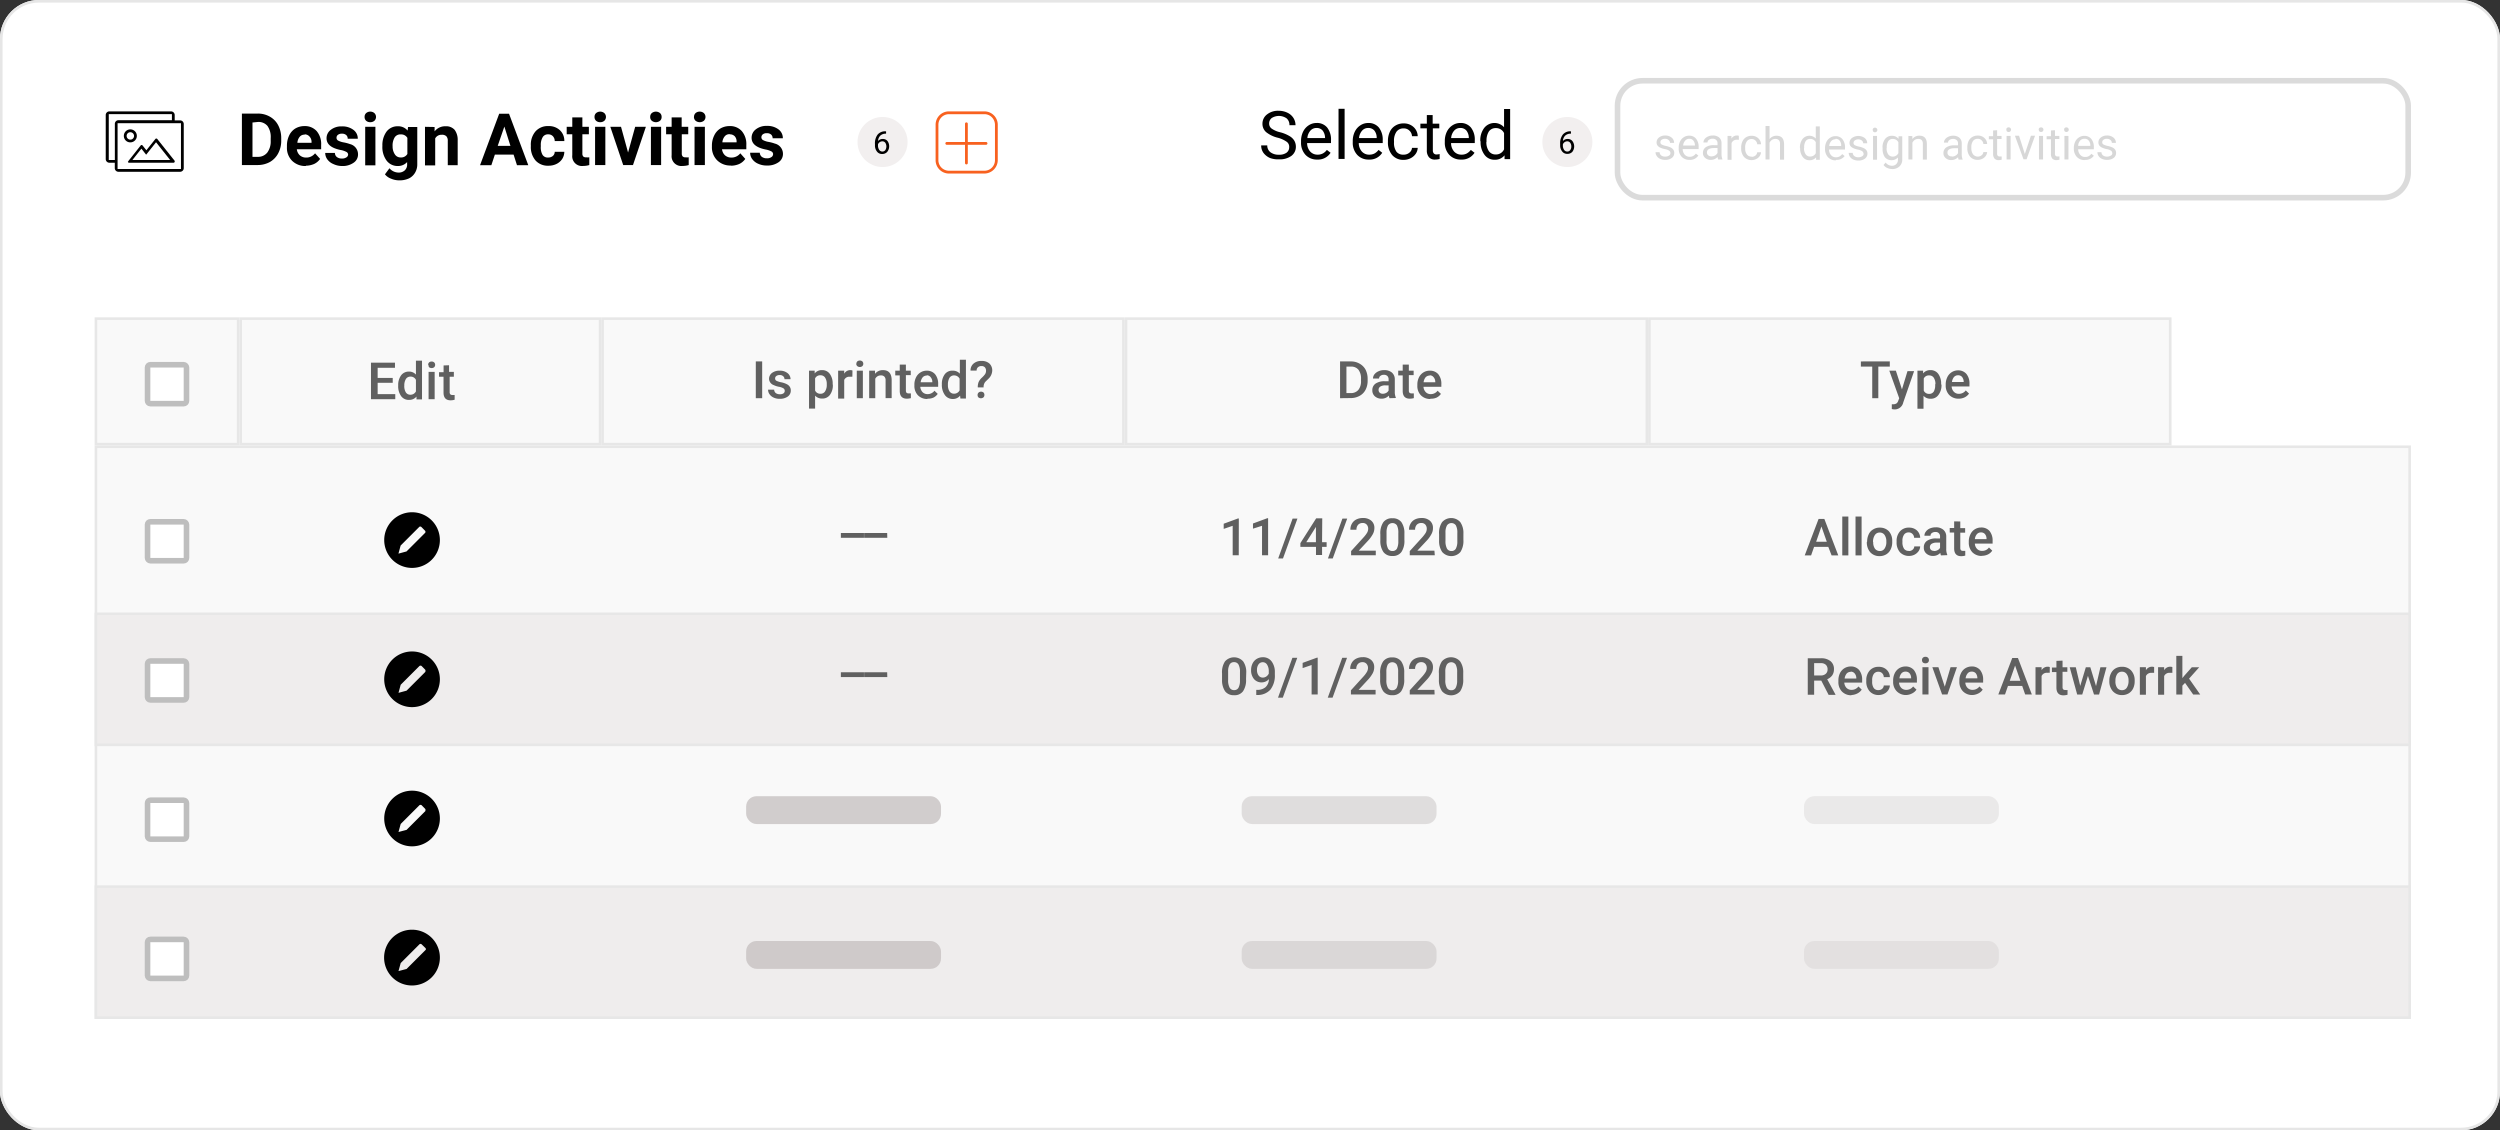 <svg xmlns="http://www.w3.org/2000/svg" viewBox="0 0 411.42 186.01"><rect x="0" y="0" width="411.42" height="186.01" fill="#333333" stroke="none"/><defs><style>.cls-1,.cls-13{fill:#fff;}.cls-12,.cls-2{fill:none;}.cls-2{stroke:#e6e6e6;}.cls-2,.cls-3,.cls-4{stroke-width:0.43px;}.cls-3{fill:#f9f9f9;}.cls-3,.cls-4{stroke:#e7e7e7;}.cls-4{fill:#efeded;}.cls-5,.cls-6,.cls-7{fill:#c6c2c2;}.cls-5{fill-opacity:0.8;}.cls-6{fill-opacity:0.5;}.cls-7{fill-opacity:0.3;}.cls-8{fill:#606060;}.cls-9{fill:#d7d7d7;}.cls-10{fill:#f2efef;}.cls-11{fill:#f8611f;}.cls-12{stroke:#dbdbdb;}.cls-12,.cls-13{stroke-width:0.92px;}.cls-13{stroke:#bebebe;}</style></defs><g id="Layer_2" data-name="Layer 2"><g id="Layer_1-2" data-name="Layer 1"><rect class="cls-1" width="411.42" height="186.01" rx="6.41"/><rect class="cls-2" x="0.21" y="0.21" width="411" height="185.59" rx="6.2"/><rect class="cls-3" x="39.61" y="52.44" width="59.14" height="20.65"/><rect class="cls-3" x="15.79" y="52.44" width="23.4" height="20.65"/><rect class="cls-3" x="15.79" y="73.52" width="380.76" height="93.95"/><rect class="cls-4" x="15.79" y="101.01" width="380.76" height="21.57"/><rect class="cls-4" x="15.79" y="145.91" width="380.76" height="21.57"/><rect class="cls-5" x="122.79" y="131.03" width="32.07" height="4.58" rx="1.7"/><rect class="cls-6" x="204.34" y="131.03" width="32.07" height="4.58" rx="1.7"/><rect class="cls-7" x="296.88" y="131.03" width="32.07" height="4.58" rx="1.7"/><rect class="cls-5" x="122.79" y="154.86" width="32.07" height="4.58" rx="1.7"/><rect class="cls-6" x="204.34" y="154.86" width="32.07" height="4.58" rx="1.7"/><rect class="cls-7" x="296.88" y="154.86" width="32.07" height="4.58" rx="1.7"/><rect class="cls-3" x="185.31" y="52.44" width="85.71" height="20.65"/><rect class="cls-3" x="99.17" y="52.44" width="85.71" height="20.65"/><rect class="cls-3" x="271.44" y="52.44" width="85.71" height="20.65"/><path class="cls-8" d="M125.43,65.53h-1.05V59.48h1.05Zm3.71-1.22a.45.45,0,0,0-.23-.41,2.08,2.08,0,0,0-.73-.25,3.34,3.34,0,0,1-.86-.28,1.14,1.14,0,0,1-.76-1,1.23,1.23,0,0,1,.49-1A2,2,0,0,1,128.3,61a2,2,0,0,1,1.3.4,1.28,1.28,0,0,1,.5,1h-1a.61.61,0,0,0-.22-.49.8.8,0,0,0-.57-.19.91.91,0,0,0-.54.15.49.49,0,0,0-.21.41.42.42,0,0,0,.19.37,3.06,3.06,0,0,0,.79.26,3.35,3.35,0,0,1,.93.31,1.2,1.2,0,0,1,.5.43,1.09,1.09,0,0,1,.17.61,1.19,1.19,0,0,1-.5,1,2.17,2.17,0,0,1-1.32.37,2.2,2.2,0,0,1-1-.2,1.58,1.58,0,0,1-.67-.54,1.28,1.28,0,0,1-.25-.76h1a.77.77,0,0,0,.27.56,1.12,1.12,0,0,0,.66.19,1,1,0,0,0,.61-.15A.49.49,0,0,0,129.14,64.31Zm7.92-1a2.64,2.64,0,0,1-.47,1.66,1.51,1.51,0,0,1-1.27.62,1.52,1.52,0,0,1-1.18-.48v2.13h-1V61h.93l0,.45a1.49,1.49,0,0,1,1.21-.54,1.51,1.51,0,0,1,1.28.62,2.69,2.69,0,0,1,.47,1.7Zm-1-.09a1.88,1.88,0,0,0-.27-1.07.87.87,0,0,0-.76-.39.92.92,0,0,0-.89.51v2a.93.93,0,0,0,.89.53.86.86,0,0,0,.75-.39A2,2,0,0,0,136.06,63.24ZM140.27,62a2.73,2.73,0,0,0-.41,0,.91.91,0,0,0-.93.53v3.07h-1V61h1l0,.5a1.13,1.13,0,0,1,1-.59,1,1,0,0,1,.36.06ZM142,65.53h-1V61h1Zm-1.07-5.66a.56.56,0,0,1,.15-.39.66.66,0,0,1,.84,0,.56.56,0,0,1,.15.39.52.52,0,0,1-.15.38.66.66,0,0,1-.84,0A.52.52,0,0,1,140.91,59.87ZM144,61l0,.52a1.6,1.6,0,0,1,1.31-.61c.93,0,1.41.54,1.43,1.61v3h-1V62.62a.86.86,0,0,0-.19-.63.75.75,0,0,0-.6-.21,1,1,0,0,0-.91.55v3.2h-1V61ZM149.08,60V61h.8v.74h-.8v2.51a.64.64,0,0,0,.1.38.51.51,0,0,0,.37.11,2.21,2.21,0,0,0,.35,0v.78a2.61,2.61,0,0,1-.66.09c-.78,0-1.17-.43-1.17-1.28V61.78h-.74V61h.74V60Zm3.55,5.66a2.11,2.11,0,0,1-1.56-.6,2.22,2.22,0,0,1-.59-1.61v-.13a2.57,2.57,0,0,1,.26-1.19,1.91,1.91,0,0,1,.73-.83,1.89,1.89,0,0,1,1-.3,1.77,1.77,0,0,1,1.42.59,2.49,2.49,0,0,1,.5,1.66v.4h-2.94a1.42,1.42,0,0,0,.37.88,1.13,1.13,0,0,0,.83.33,1.38,1.38,0,0,0,1.13-.56l.54.52a1.89,1.89,0,0,1-.72.62A2.23,2.23,0,0,1,152.63,65.61Zm-.12-3.85a.86.86,0,0,0-.67.29,1.58,1.58,0,0,0-.33.81h1.92v-.07a1.17,1.17,0,0,0-.27-.76A.8.8,0,0,0,152.51,61.76ZM155,63.25a2.64,2.64,0,0,1,.48-1.66A1.52,1.52,0,0,1,156.8,61a1.49,1.49,0,0,1,1.16.5v-2.3h1v6.38h-.91l-.05-.47a1.47,1.47,0,0,1-1.21.55,1.56,1.56,0,0,1-1.28-.63A2.82,2.82,0,0,1,155,63.25Zm1,.09a1.86,1.86,0,0,0,.26,1.07.88.88,0,0,0,.75.38,1,1,0,0,0,.91-.55V62.32a1,1,0,0,0-.9-.54.87.87,0,0,0-.76.39A2.16,2.16,0,0,0,156,63.34Zm4.91.41a2.35,2.35,0,0,1,.14-.88,2.24,2.24,0,0,1,.54-.72,3.85,3.85,0,0,0,.51-.56,1,1,0,0,0,.17-.54.85.85,0,0,0-.19-.6.74.74,0,0,0-.57-.21.81.81,0,0,0-.58.21.7.7,0,0,0-.21.54h-1a1.45,1.45,0,0,1,.5-1.16,1.89,1.89,0,0,1,1.3-.43,1.86,1.86,0,0,1,1.3.42,1.54,1.54,0,0,1,.47,1.19,1.94,1.94,0,0,1-.63,1.33l-.51.5a1.31,1.31,0,0,0-.28.91ZM160.88,65a.5.5,0,0,1,.16-.39.56.56,0,0,1,.41-.15.57.57,0,0,1,.42.15A.56.56,0,0,1,162,65a.54.54,0,0,1-.15.39.66.66,0,0,1-.84,0A.54.54,0,0,1,160.88,65Z"/><path class="cls-8" d="M220.53,65.53V59.48h1.78a2.75,2.75,0,0,1,1.42.36,2.48,2.48,0,0,1,1,1,3.32,3.32,0,0,1,.34,1.51v.3a3.18,3.18,0,0,1-.35,1.51,2.36,2.36,0,0,1-1,1,3,3,0,0,1-1.45.35Zm1.05-5.2v4.36h.68a1.59,1.59,0,0,0,1.27-.51,2.23,2.23,0,0,0,.45-1.49v-.34a2.35,2.35,0,0,0-.42-1.5,1.52,1.52,0,0,0-1.25-.52Zm7.09,5.2a2.26,2.26,0,0,1-.12-.42,1.58,1.58,0,0,1-1.18.5,1.62,1.62,0,0,1-1.1-.38,1.27,1.27,0,0,1-.43-1,1.29,1.29,0,0,1,.53-1.1,2.58,2.58,0,0,1,1.53-.39h.62v-.29a.79.79,0,0,0-.19-.56.78.78,0,0,0-.6-.21.84.84,0,0,0-.56.18.51.51,0,0,0-.22.43h-1a1.16,1.16,0,0,1,.24-.69,1.71,1.71,0,0,1,.67-.5,2.19,2.19,0,0,1,.94-.19,1.9,1.9,0,0,1,1.26.4,1.45,1.45,0,0,1,.48,1.12v2a2.34,2.34,0,0,0,.17,1v.07Zm-1.11-.73a1.19,1.19,0,0,0,.56-.14,1,1,0,0,0,.4-.39v-.85H228a1.5,1.5,0,0,0-.85.2.64.64,0,0,0-.28.55.61.61,0,0,0,.19.46A.74.74,0,0,0,227.56,64.8ZM231.85,60V61h.79v.74h-.79v2.51a.58.58,0,0,0,.1.38.51.51,0,0,0,.37.11,2.21,2.21,0,0,0,.35,0v.78a2.63,2.63,0,0,1-.67.09c-.77,0-1.16-.43-1.16-1.28V61.78h-.74V61h.74V60Zm3.55,5.66a2.11,2.11,0,0,1-1.56-.6,2.17,2.17,0,0,1-.59-1.61v-.13a2.7,2.7,0,0,1,.25-1.19,2,2,0,0,1,.73-.83,1.94,1.94,0,0,1,1.05-.3,1.78,1.78,0,0,1,1.42.59,2.49,2.49,0,0,1,.5,1.66v.4h-2.94a1.37,1.37,0,0,0,.37.88,1.11,1.11,0,0,0,.82.33,1.37,1.37,0,0,0,1.13-.56l.55.52a1.85,1.85,0,0,1-.73.62A2.16,2.16,0,0,1,235.4,65.61Zm-.12-3.85a.88.88,0,0,0-.68.29,1.57,1.57,0,0,0-.32.81h1.92v-.07a1.17,1.17,0,0,0-.27-.76A.82.82,0,0,0,235.28,61.76Z"/><path class="cls-8" d="M311,60.33h-1.89v5.2h-1v-5.2h-1.87v-.85H311ZM313,64.08l.91-3H315l-1.79,5.17a1.44,1.44,0,0,1-1.39,1.13,1.81,1.81,0,0,1-.49-.07v-.78h.19a1,1,0,0,0,.58-.14.87.87,0,0,0,.3-.47l.15-.38L310.92,61H312Zm6.51-.75A2.64,2.64,0,0,1,319,65a1.49,1.49,0,0,1-1.27.62,1.52,1.52,0,0,1-1.18-.48v2.13h-1V61h.93l0,.45a1.49,1.49,0,0,1,1.21-.54,1.53,1.53,0,0,1,1.29.62,2.75,2.75,0,0,1,.47,1.7Zm-1-.09a1.88,1.88,0,0,0-.27-1.07.87.87,0,0,0-.76-.39.92.92,0,0,0-.89.51v2a.94.94,0,0,0,.9.53.86.86,0,0,0,.75-.39A2.08,2.08,0,0,0,318.46,63.24Zm3.84,2.37a2.11,2.11,0,0,1-1.56-.6,2.22,2.22,0,0,1-.59-1.61v-.13a2.7,2.7,0,0,1,.26-1.19,2,2,0,0,1,.73-.83,1.89,1.89,0,0,1,1-.3,1.76,1.76,0,0,1,1.42.59,2.44,2.44,0,0,1,.5,1.66v.4h-2.93a1.32,1.32,0,0,0,.37.88,1.11,1.11,0,0,0,.82.33,1.38,1.38,0,0,0,1.13-.56l.54.52a1.89,1.89,0,0,1-.72.62A2.23,2.23,0,0,1,322.3,65.61Zm-.12-3.85a.86.86,0,0,0-.67.29,1.58,1.58,0,0,0-.33.81h1.93v-.07a1.29,1.29,0,0,0-.27-.76A.84.84,0,0,0,322.18,61.76Z"/><path class="cls-8" d="M64.63,63H62.15v1.86h2.9v.84h-4V59.68H65v.85H62.15V62.2h2.48Zm.9.42A2.69,2.69,0,0,1,66,61.78a1.57,1.57,0,0,1,1.3-.63,1.47,1.47,0,0,1,1.15.5v-2.3h1v6.38h-.91l0-.47a1.5,1.5,0,0,1-1.21.55A1.53,1.53,0,0,1,66,65.17,2.77,2.77,0,0,1,65.53,63.45Zm1,.08a2,2,0,0,0,.26,1.08.88.88,0,0,0,.76.38,1,1,0,0,0,.9-.55V62.52a.94.94,0,0,0-.9-.54.85.85,0,0,0-.75.39A2,2,0,0,0,66.54,63.53Zm5,2.2h-1v-4.5h1Zm-1.07-5.66a.53.53,0,0,1,.15-.39.57.57,0,0,1,.42-.15.58.58,0,0,1,.43.15.53.53,0,0,1,.15.39.52.52,0,0,1-.15.38.58.58,0,0,1-.43.15.57.57,0,0,1-.42-.15A.52.52,0,0,1,70.52,60.07Zm3.44.07v1.09h.79V62H74v2.51a.53.53,0,0,0,.1.37.47.47,0,0,0,.37.12,1.48,1.48,0,0,0,.35,0v.78a2.27,2.27,0,0,1-.67.1c-.77,0-1.16-.43-1.16-1.28V62h-.74v-.75H73V60.14Z"/><path d="M39.81,27.16V18.69h2.6a3.92,3.92,0,0,1,2,.51,3.46,3.46,0,0,1,1.38,1.43,4.52,4.52,0,0,1,.49,2.1v.39a4.34,4.34,0,0,1-.49,2.1,3.54,3.54,0,0,1-1.36,1.43,4.15,4.15,0,0,1-2,.51Zm1.74-7v5.65h.85A1.91,1.91,0,0,0,44,25.09a3.06,3.06,0,0,0,.55-1.91v-.45a3.14,3.14,0,0,0-.53-2,1.91,1.91,0,0,0-1.57-.66Zm8.79,7.16a3.08,3.08,0,0,1-2.26-.85,3,3,0,0,1-.86-2.26V24a3.85,3.85,0,0,1,.36-1.69,2.7,2.7,0,0,1,1-1.15,2.92,2.92,0,0,1,1.53-.41,2.58,2.58,0,0,1,2,.82,3.26,3.26,0,0,1,.74,2.3v.69h-4a1.57,1.57,0,0,0,.49,1,1.52,1.52,0,0,0,1,.37,1.82,1.82,0,0,0,1.51-.7l.83.92a2.49,2.49,0,0,1-1,.84A3.51,3.51,0,0,1,50.34,27.27Zm-.2-5.16a1,1,0,0,0-.81.34,1.73,1.73,0,0,0-.39,1h2.33v-.13a1.26,1.26,0,0,0-.3-.86A1.06,1.06,0,0,0,50.14,22.11Zm7.15,3.31a.51.51,0,0,0-.31-.48,3.27,3.27,0,0,0-1-.32c-1.49-.32-2.24-.95-2.24-1.91a1.71,1.71,0,0,1,.69-1.39,2.79,2.79,0,0,1,1.82-.57,3,3,0,0,1,1.91.57,1.76,1.76,0,0,1,.72,1.46H57.22a.77.77,0,0,0-.23-.59,1,1,0,0,0-.72-.24,1,1,0,0,0-.66.19.59.59,0,0,0-.23.49.51.51,0,0,0,.26.45,3,3,0,0,0,.89.3,6.41,6.41,0,0,1,1.06.28,1.73,1.73,0,0,1,1.33,1.69,1.62,1.62,0,0,1-.74,1.39,3.12,3.12,0,0,1-1.9.53A3.32,3.32,0,0,1,54.87,27a2.32,2.32,0,0,1-1-.77,1.82,1.82,0,0,1-.35-1.06h1.6a.83.83,0,0,0,.33.68,1.29,1.29,0,0,0,.82.24A1.23,1.23,0,0,0,57,25.9.56.56,0,0,0,57.29,25.42Zm4.49,1.74H60.1V20.87h1.68ZM60,19.24a.81.81,0,0,1,.25-.62,1,1,0,0,1,.69-.25,1,1,0,0,1,.68.25.88.88,0,0,1,0,1.25,1,1,0,0,1-.68.24,1,1,0,0,1-.69-.24A.82.82,0,0,1,60,19.24ZM62.93,24a3.76,3.76,0,0,1,.68-2.34,2.26,2.26,0,0,1,1.86-.88,2,2,0,0,1,1.61.71l.07-.59h1.52V27a2.65,2.65,0,0,1-.37,1.43,2.38,2.38,0,0,1-1,.93,3.66,3.66,0,0,1-1.6.32,3.37,3.37,0,0,1-1.35-.28,2.28,2.28,0,0,1-1-.71l.74-1a2,2,0,0,0,1.53.71,1.45,1.45,0,0,0,1-.37A1.31,1.31,0,0,0,67,27v-.33a2,2,0,0,1-1.53.65,2.25,2.25,0,0,1-1.84-.88A3.73,3.73,0,0,1,62.93,24Zm1.68.12A2.29,2.29,0,0,0,65,25.43a1.09,1.09,0,0,0,.94.48,1.17,1.17,0,0,0,1.1-.57V22.69a1.18,1.18,0,0,0-1.09-.57,1.1,1.1,0,0,0-1,.49A2.59,2.59,0,0,0,64.61,24.09Zm6.91-3.22,0,.72a2.2,2.2,0,0,1,1.81-.84,1.85,1.85,0,0,1,1.49.59,2.76,2.76,0,0,1,.5,1.75v4.07H73.69v-4a1.06,1.06,0,0,0-.24-.77,1,1,0,0,0-.77-.24,1.15,1.15,0,0,0-1.06.6v4.44H69.94V20.87Zm13,4.54H81.44l-.58,1.75H79l3.15-8.47h1.62l3.17,8.47H85.08ZM81.91,24H84L83,20.83Zm8.32,1.92a1.11,1.11,0,0,0,.76-.26.9.9,0,0,0,.3-.68h1.58a2.23,2.23,0,0,1-.35,1.18,2.35,2.35,0,0,1-.94.82,2.9,2.9,0,0,1-1.32.29,2.7,2.7,0,0,1-2.12-.85,3.4,3.4,0,0,1-.78-2.37v-.11a3.32,3.32,0,0,1,.77-2.32,2.68,2.68,0,0,1,2.12-.87,2.62,2.62,0,0,1,1.89.68,2.35,2.35,0,0,1,.73,1.78H91.29a1.15,1.15,0,0,0-.3-.79,1,1,0,0,0-.77-.31,1,1,0,0,0-.89.43A2.48,2.48,0,0,0,89,23.93v.17a2.46,2.46,0,0,0,.29,1.39A1,1,0,0,0,90.23,25.92Zm5.61-6.6v1.55h1.07V22.1H95.84v3.14a.75.75,0,0,0,.13.5.67.67,0,0,0,.51.15,2.53,2.53,0,0,0,.5,0v1.27a3.5,3.5,0,0,1-1,.15,1.6,1.6,0,0,1-1.8-1.78V22.1h-.92V20.87h.92V19.32Zm3.78,7.84H97.93V20.87h1.69Zm-1.78-7.92a.81.81,0,0,1,.25-.62,1.06,1.06,0,0,1,1.37,0,.88.88,0,0,1,0,1.25,1,1,0,0,1-.68.24,1,1,0,0,1-.69-.24A.82.82,0,0,1,97.84,19.24Zm5.52,5.86,1.17-4.23h1.76l-2.12,6.29h-1.61l-2.12-6.29h1.76Zm5.44,2.06h-1.68V20.87h1.68ZM107,19.24a.81.81,0,0,1,.25-.62,1.08,1.08,0,0,1,1.38,0,.81.81,0,0,1,.25.62.79.79,0,0,1-.26.63,1.08,1.08,0,0,1-1.36,0A.79.79,0,0,1,107,19.24Zm5.18.08v1.55h1.08V22.1H112.2v3.14a.75.75,0,0,0,.14.5.67.67,0,0,0,.51.15,2.37,2.37,0,0,0,.49,0v1.27a3.43,3.43,0,0,1-1,.15,1.61,1.61,0,0,1-1.81-1.78V22.1h-.91V20.87h.91V19.32ZM116,27.16H114.3V20.87H116Zm-1.79-7.92a.85.85,0,0,1,.25-.62,1,1,0,0,1,.7-.25,1,1,0,0,1,.68.25.88.88,0,0,1,0,1.25,1.1,1.1,0,0,1-1.37,0A.83.83,0,0,1,114.2,19.24Zm6.07,8a3.07,3.07,0,0,1-2.25-.85,3,3,0,0,1-.87-2.26V24a3.72,3.72,0,0,1,.37-1.69,2.68,2.68,0,0,1,1-1.15,2.93,2.93,0,0,1,1.54-.41,2.56,2.56,0,0,1,2,.82,3.27,3.27,0,0,1,.75,2.3v.69h-4a1.62,1.62,0,0,0,.49,1,1.54,1.54,0,0,0,1,.37,1.83,1.83,0,0,0,1.52-.7l.82.92a2.49,2.49,0,0,1-1,.84A3.48,3.48,0,0,1,120.27,27.27Zm-.19-5.16a1,1,0,0,0-.81.34,1.73,1.73,0,0,0-.4,1h2.34v-.13a1.26,1.26,0,0,0-.3-.86A1.08,1.08,0,0,0,120.08,22.11Zm7.14,3.31a.52.52,0,0,0-.3-.48,3.37,3.37,0,0,0-1-.32c-1.5-.32-2.24-.95-2.24-1.91a1.71,1.71,0,0,1,.69-1.39,2.77,2.77,0,0,1,1.82-.57,3,3,0,0,1,1.91.57,1.76,1.76,0,0,1,.72,1.46h-1.68a.81.81,0,0,0-.23-.59,1,1,0,0,0-.73-.24,1,1,0,0,0-.66.19.62.62,0,0,0-.23.49.53.53,0,0,0,.26.45,3.08,3.08,0,0,0,.9.3,6.41,6.41,0,0,1,1.06.28,1.74,1.74,0,0,1,1.33,1.69,1.64,1.64,0,0,1-.74,1.39,3.15,3.15,0,0,1-1.91.53,3.3,3.3,0,0,1-1.4-.28,2.32,2.32,0,0,1-1-.77,1.75,1.75,0,0,1-.35-1.06h1.59a.89.89,0,0,0,.33.68,1.32,1.32,0,0,0,.83.24,1.19,1.19,0,0,0,.72-.18A.56.56,0,0,0,127.22,25.42Z"/><path d="M210.3,22.67a4.86,4.86,0,0,1-1.94-.93,1.8,1.8,0,0,1-.6-1.38,1.89,1.89,0,0,1,.74-1.52,2.89,2.89,0,0,1,1.92-.61,3.27,3.27,0,0,1,1.43.31,2.36,2.36,0,0,1,1,.86,2.24,2.24,0,0,1,.35,1.2h-1a1.42,1.42,0,0,0-.45-1.11,2.21,2.21,0,0,0-2.46-.07,1.12,1.12,0,0,0-.43.93,1,1,0,0,0,.41.81,3.94,3.94,0,0,0,1.38.6,5.74,5.74,0,0,1,1.52.61,2.25,2.25,0,0,1,.82.76,2,2,0,0,1,.27,1,1.85,1.85,0,0,1-.75,1.53,3.21,3.21,0,0,1-2,.56A3.79,3.79,0,0,1,209,26a2.65,2.65,0,0,1-1.08-.85,2.07,2.07,0,0,1-.37-1.22h1a1.37,1.37,0,0,0,.52,1.12,2.18,2.18,0,0,0,1.4.41,2,2,0,0,0,1.25-.33,1.09,1.09,0,0,0,.44-.91,1,1,0,0,0-.4-.88A4.57,4.57,0,0,0,210.3,22.67Zm6.48,3.59a2.55,2.55,0,0,1-1.93-.77,2.91,2.91,0,0,1-.74-2.08v-.18a3.45,3.45,0,0,1,.33-1.54,2.58,2.58,0,0,1,.92-1.06,2.32,2.32,0,0,1,1.29-.39,2.15,2.15,0,0,1,1.76.75,3.2,3.2,0,0,1,.63,2.13v.42h-3.93a2.07,2.07,0,0,0,.5,1.39,1.58,1.58,0,0,0,1.22.52,1.75,1.75,0,0,0,.89-.21,2,2,0,0,0,.64-.57l.61.47A2.44,2.44,0,0,1,216.78,26.26Zm-.13-5.2a1.31,1.31,0,0,0-1,.44,2.07,2.07,0,0,0-.5,1.22h2.91v-.07a1.94,1.94,0,0,0-.41-1.18A1.26,1.26,0,0,0,216.65,21.06Zm4.63,5.1h-1V17.91h1Zm4,.1a2.51,2.51,0,0,1-1.92-.77,2.91,2.91,0,0,1-.74-2.08v-.18a3.45,3.45,0,0,1,.33-1.54,2.58,2.58,0,0,1,.92-1.06,2.32,2.32,0,0,1,1.29-.39,2.18,2.18,0,0,1,1.76.75,3.2,3.2,0,0,1,.63,2.13v.42h-3.94a2.12,2.12,0,0,0,.5,1.39,1.59,1.59,0,0,0,1.23.52,1.78,1.78,0,0,0,.89-.21,2.29,2.29,0,0,0,.64-.57l.6.47A2.42,2.42,0,0,1,225.28,26.26Zm-.12-5.2a1.3,1.3,0,0,0-1,.44,2.14,2.14,0,0,0-.51,1.22h2.91v-.07a1.87,1.87,0,0,0-.4-1.18A1.29,1.29,0,0,0,225.16,21.06ZM231,25.45a1.39,1.39,0,0,0,.93-.32,1.1,1.1,0,0,0,.44-.8h.94a1.83,1.83,0,0,1-.34,1,2.31,2.31,0,0,1-.85.72,2.52,2.52,0,0,1-1.12.26,2.4,2.4,0,0,1-1.89-.79,3.17,3.17,0,0,1-.7-2.16v-.17a3.46,3.46,0,0,1,.32-1.51,2.28,2.28,0,0,1,.89-1,2.5,2.5,0,0,1,1.38-.37,2.32,2.32,0,0,1,1.62.59,2.09,2.09,0,0,1,.69,1.51h-.94a1.35,1.35,0,0,0-.43-.92,1.31,1.31,0,0,0-.94-.36,1.4,1.4,0,0,0-1.18.54,2.56,2.56,0,0,0-.41,1.58v.18a2.49,2.49,0,0,0,.41,1.55A1.4,1.4,0,0,0,231,25.45Zm4.77-6.51v1.41h1.09v.77H235.8v3.6a.77.77,0,0,0,.15.52.6.6,0,0,0,.49.18,2.75,2.75,0,0,0,.48-.07v.81a3,3,0,0,1-.77.1,1.23,1.23,0,0,1-1-.4,1.71,1.71,0,0,1-.34-1.14v-3.6h-1.06v-.77h1.06V18.94Zm4.67,7.32a2.55,2.55,0,0,1-1.93-.77,2.91,2.91,0,0,1-.74-2.08v-.18a3.45,3.45,0,0,1,.33-1.54,2.58,2.58,0,0,1,.92-1.06,2.32,2.32,0,0,1,1.29-.39,2.16,2.16,0,0,1,1.76.75,3.2,3.2,0,0,1,.63,2.13v.42H238.8a2.11,2.11,0,0,0,.49,1.39,1.6,1.6,0,0,0,1.23.52,1.75,1.75,0,0,0,.89-.21,2.16,2.16,0,0,0,.64-.57l.61.47A2.44,2.44,0,0,1,240.47,26.26Zm-.13-5.2a1.3,1.3,0,0,0-1,.44,2.07,2.07,0,0,0-.5,1.22h2.91v-.07a1.94,1.94,0,0,0-.41-1.18A1.26,1.26,0,0,0,240.34,21.06Zm3.3,2.14a3.33,3.33,0,0,1,.64-2.14,2.14,2.14,0,0,1,3.27-.12v-3h1v8.25h-.92l0-.63a2,2,0,0,1-1.65.73,2,2,0,0,1-1.65-.82,3.41,3.41,0,0,1-.64-2.16Zm1,.12a2.56,2.56,0,0,0,.4,1.54,1.32,1.32,0,0,0,1.13.56,1.44,1.44,0,0,0,1.38-.85V21.9a1.46,1.46,0,0,0-1.37-.82,1.34,1.34,0,0,0-1.14.57A2.84,2.84,0,0,0,244.64,23.32Z"/><path class="cls-9" d="M274.9,25.21a.5.5,0,0,0-.2-.41,1.92,1.92,0,0,0-.71-.26,3.41,3.41,0,0,1-.8-.26,1.19,1.19,0,0,1-.43-.35.84.84,0,0,1-.14-.5,1,1,0,0,1,.4-.8,1.57,1.57,0,0,1,1-.33,1.62,1.62,0,0,1,1.07.34,1.07,1.07,0,0,1,.41.87h-.67a.61.61,0,0,0-.23-.47.87.87,0,0,0-.58-.2.9.9,0,0,0-.57.16.5.5,0,0,0-.2.41.39.39,0,0,0,.19.36,2.52,2.52,0,0,0,.68.24,3.68,3.68,0,0,1,.81.26,1.21,1.21,0,0,1,.45.37.92.92,0,0,1,.15.53,1,1,0,0,1-.41.83,1.75,1.75,0,0,1-1.08.31,1.94,1.94,0,0,1-.82-.16,1.28,1.28,0,0,1-.56-.46,1.09,1.09,0,0,1-.21-.64h.67a.7.7,0,0,0,.26.53,1.05,1.05,0,0,0,.66.19,1.07,1.07,0,0,0,.6-.15A.48.48,0,0,0,274.9,25.21Zm3.13,1.1a1.71,1.71,0,0,1-1.28-.51,1.94,1.94,0,0,1-.49-1.39v-.12a2.29,2.29,0,0,1,.22-1,1.61,1.61,0,0,1,.61-.7,1.5,1.5,0,0,1,.86-.26,1.41,1.41,0,0,1,1.17.5,2.13,2.13,0,0,1,.42,1.42v.28h-2.62a1.37,1.37,0,0,0,.33.92,1.05,1.05,0,0,0,.82.35,1.1,1.1,0,0,0,.59-.14,1.55,1.55,0,0,0,.43-.38l.4.32A1.63,1.63,0,0,1,278,26.31ZM278,22.84a.86.86,0,0,0-.67.3,1.37,1.37,0,0,0-.34.81h1.94V23.9a1.25,1.25,0,0,0-.27-.78A.81.81,0,0,0,278,22.84Zm4.75,3.4a1.49,1.49,0,0,1-.09-.41,1.47,1.47,0,0,1-1.1.48,1.34,1.34,0,0,1-.94-.32,1,1,0,0,1-.37-.82,1.09,1.09,0,0,1,.46-.94,2.21,2.21,0,0,1,1.3-.34h.64v-.3a.72.72,0,0,0-.21-.55.82.82,0,0,0-.61-.21.94.94,0,0,0-.59.18.52.52,0,0,0-.24.43h-.67a1,1,0,0,1,.2-.56,1.41,1.41,0,0,1,.56-.42,1.85,1.85,0,0,1,.78-.16,1.54,1.54,0,0,1,1.05.33,1.23,1.23,0,0,1,.39.92v1.79a2.16,2.16,0,0,0,.14.84v.06Zm-1.1-.5a1.28,1.28,0,0,0,.6-.16,1,1,0,0,0,.4-.42v-.8h-.52c-.81,0-1.22.24-1.22.72a.59.59,0,0,0,.21.48A.79.79,0,0,0,281.6,25.74ZM286.17,23l-.32,0a.88.88,0,0,0-.89.55v2.75h-.66V22.37h.64l0,.45a1,1,0,0,1,.92-.52.56.56,0,0,1,.29.05Zm2.1,2.81a1,1,0,0,0,.62-.21.77.77,0,0,0,.29-.54h.63a1.35,1.35,0,0,1-.23.64,1.39,1.39,0,0,1-.57.47,1.72,1.72,0,0,1-2-.34,2.14,2.14,0,0,1-.47-1.45v-.11a2.34,2.34,0,0,1,.21-1,1.57,1.57,0,0,1,.59-.68,1.73,1.73,0,0,1,.92-.24,1.52,1.52,0,0,1,1.08.39,1.4,1.4,0,0,1,.47,1h-.63a.91.91,0,0,0-.29-.61.85.85,0,0,0-.63-.25.91.91,0,0,0-.78.37,1.66,1.66,0,0,0-.28,1.05v.12a1.62,1.62,0,0,0,.28,1A.92.92,0,0,0,288.27,25.77Zm2.94-2.93a1.43,1.43,0,0,1,1.15-.54c.82,0,1.23.46,1.24,1.38v2.56h-.67V23.68a.85.85,0,0,0-.19-.62.77.77,0,0,0-.58-.2,1,1,0,0,0-.57.17,1.27,1.27,0,0,0-.38.45v2.76h-.66v-5.5h.66Zm5,1.43a2.28,2.28,0,0,1,.43-1.43,1.44,1.44,0,0,1,2.18-.08v-2h.66v5.5h-.61l0-.41a1.34,1.34,0,0,1-1.1.48,1.32,1.32,0,0,1-1.1-.55,2.29,2.29,0,0,1-.43-1.44Zm.67.08a1.73,1.73,0,0,0,.27,1,.87.87,0,0,0,.75.37,1,1,0,0,0,.92-.56V23.41a1,1,0,0,0-.91-.55.86.86,0,0,0-.76.38A1.89,1.89,0,0,0,296.91,24.35Zm5.24,2a1.71,1.71,0,0,1-1.28-.51,1.94,1.94,0,0,1-.5-1.39v-.12a2.43,2.43,0,0,1,.22-1,1.7,1.7,0,0,1,.62-.7,1.48,1.48,0,0,1,.86-.26,1.42,1.42,0,0,1,1.17.5,2.13,2.13,0,0,1,.42,1.42v.28H301a1.37,1.37,0,0,0,.33.92,1,1,0,0,0,.82.35,1.1,1.1,0,0,0,.59-.14,1.7,1.7,0,0,0,.43-.38l.4.32A1.63,1.63,0,0,1,302.15,26.31Zm-.08-3.47a.9.9,0,0,0-.68.3,1.37,1.37,0,0,0-.33.81H303V23.9a1.25,1.25,0,0,0-.27-.78A.84.84,0,0,0,302.07,22.84Zm4.62,2.37a.48.48,0,0,0-.21-.41,1.86,1.86,0,0,0-.7-.26,3.26,3.26,0,0,1-.8-.26,1.24,1.24,0,0,1-.44-.35.92.92,0,0,1-.14-.5,1,1,0,0,1,.4-.8,1.81,1.81,0,0,1,2.1,0,1.07,1.07,0,0,1,.41.87h-.66a.59.59,0,0,0-.24-.47,1,1,0,0,0-1.14,0,.48.48,0,0,0-.21.41.41.41,0,0,0,.19.36,2.62,2.62,0,0,0,.69.24,3.41,3.41,0,0,1,.8.26,1.17,1.17,0,0,1,.46.37.92.92,0,0,1,.15.53,1,1,0,0,1-.42.83,1.71,1.71,0,0,1-1.08.31,1.94,1.94,0,0,1-.82-.16,1.34,1.34,0,0,1-.56-.46,1.15,1.15,0,0,1-.2-.64h.66a.68.68,0,0,0,.27.53,1,1,0,0,0,.65.19,1.08,1.08,0,0,0,.61-.15A.48.48,0,0,0,306.69,25.21Zm2.24,1h-.66V22.37h.66Zm-.72-4.9a.41.41,0,0,1,.1-.27.38.38,0,0,1,.29-.11.38.38,0,1,1,0,.76.38.38,0,0,1-.29-.11A.41.41,0,0,1,308.21,21.34Zm1.62,2.93a2.28,2.28,0,0,1,.42-1.44,1.36,1.36,0,0,1,1.11-.53,1.32,1.32,0,0,1,1.11.5l0-.43h.61v3.78a1.54,1.54,0,0,1-.45,1.18,1.66,1.66,0,0,1-1.2.44,2,2,0,0,1-.82-.18,1.43,1.43,0,0,1-.61-.49l.35-.4a1.29,1.29,0,0,0,1,.53,1,1,0,0,0,.75-.28,1,1,0,0,0,.27-.76v-.33a1.37,1.37,0,0,1-1.08.45,1.35,1.35,0,0,1-1.11-.54A2.43,2.43,0,0,1,309.83,24.27Zm.67.08a1.73,1.73,0,0,0,.27,1,.87.87,0,0,0,.75.37,1,1,0,0,0,.92-.57V23.41a1,1,0,0,0-.91-.55.87.87,0,0,0-.76.38A1.89,1.89,0,0,0,310.5,24.35Zm4.24-2,0,.49a1.38,1.38,0,0,1,1.16-.56c.81,0,1.23.46,1.23,1.38v2.56h-.66V23.68a.85.85,0,0,0-.19-.62.77.77,0,0,0-.58-.2,1,1,0,0,0-.57.17,1.27,1.27,0,0,0-.38.45v2.76h-.66V22.37Zm7.62,3.87a1.19,1.19,0,0,1-.09-.41,1.49,1.49,0,0,1-1.1.48,1.34,1.34,0,0,1-.94-.32,1,1,0,0,1-.37-.82,1.09,1.09,0,0,1,.46-.94,2.2,2.2,0,0,1,1.29-.34h.65v-.3a.72.72,0,0,0-.21-.55.82.82,0,0,0-.61-.21,1,1,0,0,0-.6.18.54.54,0,0,0-.23.43h-.67a1,1,0,0,1,.2-.56,1.41,1.41,0,0,1,.56-.42,1.85,1.85,0,0,1,.78-.16,1.57,1.57,0,0,1,1,.33,1.23,1.23,0,0,1,.39.92v1.79a2.16,2.16,0,0,0,.14.84v.06Zm-1.1-.5a1.21,1.21,0,0,0,.59-.16,1,1,0,0,0,.41-.42v-.8h-.52c-.81,0-1.22.24-1.22.72a.59.59,0,0,0,.21.48A.79.79,0,0,0,321.26,25.74Zm4.25,0a1,1,0,0,0,.62-.21.75.75,0,0,0,.3-.54h.62a1.25,1.25,0,0,1-.23.64,1.43,1.43,0,0,1-.56.47,1.66,1.66,0,0,1-.75.18,1.62,1.62,0,0,1-1.26-.52,2.14,2.14,0,0,1-.46-1.45v-.11a2.49,2.49,0,0,1,.2-1,1.59,1.59,0,0,1,.6-.68,1.73,1.73,0,0,1,.92-.24,1.56,1.56,0,0,1,1.08.39,1.39,1.39,0,0,1,.46,1h-.62a.91.91,0,0,0-.29-.61.85.85,0,0,0-.63-.25.93.93,0,0,0-.79.37,1.73,1.73,0,0,0-.27,1.05v.12a1.69,1.69,0,0,0,.27,1A1,1,0,0,0,325.51,25.77Zm3.18-4.34v.94h.73v.51h-.73v2.4a.56.56,0,0,0,.1.35.42.42,0,0,0,.33.12l.32,0v.53a1.89,1.89,0,0,1-.51.07.84.84,0,0,1-.67-.26,1.18,1.18,0,0,1-.23-.77v-2.4h-.7v-.51h.7v-.94Zm2.22,4.81h-.66V22.37h.66Zm-.71-4.9a.4.4,0,0,1,.09-.27.41.41,0,0,1,.3-.11.38.38,0,0,1,.29.11.41.41,0,0,1,0,.54.38.38,0,0,1-.29.11.41.41,0,0,1-.3-.11A.4.4,0,0,1,330.2,21.34Zm3.05,4,1-3h.68l-1.39,3.87H333l-1.41-3.87h.68Zm3,.9h-.67V22.37h.67Zm-.72-4.9a.36.36,0,0,1,.1-.27.44.44,0,0,1,.58,0,.41.41,0,0,1,0,.54.44.44,0,0,1-.58,0A.36.36,0,0,1,335.53,21.34Zm2.68.09v.94h.72v.51h-.72v2.4a.56.56,0,0,0,.09.35.42.42,0,0,0,.33.12l.32,0v.53a1.79,1.79,0,0,1-.51.07.86.86,0,0,1-.67-.26,1.18,1.18,0,0,1-.22-.77v-2.4h-.71v-.51h.71v-.94Zm2.22,4.81h-.66V22.37h.66Zm-.72-4.9a.36.36,0,0,1,.1-.27.38.38,0,0,1,.29-.11.38.38,0,1,1,0,.76.38.38,0,0,1-.29-.11A.36.36,0,0,1,339.71,21.34Zm3.39,5a1.69,1.69,0,0,1-1.28-.51,1.94,1.94,0,0,1-.5-1.39v-.12a2.43,2.43,0,0,1,.22-1,1.63,1.63,0,0,1,.62-.7,1.48,1.48,0,0,1,.86-.26,1.42,1.42,0,0,1,1.17.5,2.13,2.13,0,0,1,.42,1.42v.28H342a1.38,1.38,0,0,0,.34.92,1,1,0,0,0,.81.35,1.11,1.11,0,0,0,.6-.14,1.51,1.51,0,0,0,.42-.38l.41.32A1.64,1.64,0,0,1,343.1,26.31ZM343,22.84a.88.88,0,0,0-.68.3A1.37,1.37,0,0,0,342,24H344V23.9a1.2,1.2,0,0,0-.28-.78A.81.81,0,0,0,343,22.84Zm4.61,2.37a.5.5,0,0,0-.2-.41,1.85,1.85,0,0,0-.71-.26,3.16,3.16,0,0,1-.79-.26,1.15,1.15,0,0,1-.44-.35.92.92,0,0,1-.14-.5,1,1,0,0,1,.4-.8,1.57,1.57,0,0,1,1-.33,1.6,1.6,0,0,1,1.07.34,1.07,1.07,0,0,1,.41.87h-.67a.58.58,0,0,0-.23-.47.87.87,0,0,0-.58-.2.85.85,0,0,0-.56.16.48.48,0,0,0-.21.41.39.39,0,0,0,.19.36,2.66,2.66,0,0,0,.68.24,3.51,3.51,0,0,1,.81.26,1.07,1.07,0,0,1,.45.37.92.92,0,0,1,.15.53,1,1,0,0,1-.41.83,1.75,1.75,0,0,1-1.08.31,1.94,1.94,0,0,1-.82-.16,1.28,1.28,0,0,1-.56-.46,1.08,1.08,0,0,1-.2-.64h.66a.7.7,0,0,0,.26.53,1.05,1.05,0,0,0,.66.19,1.07,1.07,0,0,0,.6-.15A.46.46,0,0,0,347.63,25.21Z"/><path d="M21.44,23.43a1.07,1.07,0,1,0-1.06-1.07A1.06,1.06,0,0,0,21.44,23.43Zm0-1.67a.61.61,0,1,1-.6.6A.6.6,0,0,1,21.44,21.76Z"/><path d="M21.05,26.59a.18.18,0,0,0,.19.19h7.32a.19.19,0,0,0,.19-.19.17.17,0,0,0,0-.12l-.06-.07h0l-2.81-3.53a.2.2,0,0,0-.31,0l-1.48,1.86-.63-.79a.19.19,0,0,0-.15-.08.21.21,0,0,0-.16.08l-2,2.53a.2.2,0,0,0-.05.13Zm2.22-2.13.78,1,1.63-2.05L28,26.33H21.79Z"/><path d="M29.64,19.81h-.89v-.88a.6.6,0,0,0-.6-.6H18a.6.6,0,0,0-.6.6v7.25a.6.6,0,0,0,.6.6h.89v.89a.6.6,0,0,0,.6.6H29.64a.6.6,0,0,0,.6-.6V20.41a.6.6,0,0,0-.6-.6Zm-10.74.6v5.92h-1V18.78H28.29v1H19.5a.6.6,0,0,0-.6.6Zm10.88,7.4H19.35V20.27H29.78Z"/><circle class="cls-10" cx="145.24" cy="23.37" r="4.12"/><path d="M145.82,21.61V22h-.09a1.26,1.26,0,0,0-.86.32,1.32,1.32,0,0,0-.37.88,1,1,0,0,1,.79-.33.94.94,0,0,1,.76.34A1.46,1.46,0,0,1,146,25a1.06,1.06,0,0,1-.83.34,1,1,0,0,1-.85-.4,1.6,1.6,0,0,1-.33-1V23.7a2.38,2.38,0,0,1,.43-1.54,1.59,1.59,0,0,1,1.29-.55Zm-.61,1.65a.77.77,0,0,0-.44.14.74.74,0,0,0-.28.36v.17a1.24,1.24,0,0,0,.2.73.61.61,0,0,0,.51.28.59.59,0,0,0,.49-.23,1.12,1.12,0,0,0,0-1.22A.59.59,0,0,0,145.21,23.26Z"/><circle class="cls-10" cx="257.94" cy="23.37" r="4.12"/><path d="M258.53,21.61V22h-.09a1.26,1.26,0,0,0-.86.32,1.3,1.3,0,0,0-.37.88,1,1,0,0,1,.79-.33.93.93,0,0,1,.76.34,1.46,1.46,0,0,1,0,1.77,1.06,1.06,0,0,1-.83.34,1,1,0,0,1-.85-.4,1.6,1.6,0,0,1-.33-1V23.7a2.38,2.38,0,0,1,.43-1.54,1.56,1.56,0,0,1,1.29-.55Zm-.61,1.65a.77.77,0,0,0-.44.14.74.74,0,0,0-.28.36v.17a1.24,1.24,0,0,0,.2.73.61.61,0,0,0,.51.28.58.58,0,0,0,.49-.23.93.93,0,0,0,.19-.61,1,1,0,0,0-.19-.61A.59.59,0,0,0,257.92,23.26Z"/><path class="cls-11" d="M162,18.33h-5.83a2.19,2.19,0,0,0-2.2,2.2v5.83a2.2,2.2,0,0,0,2.2,2.2H162a2.22,2.22,0,0,0,2.2-2.2V20.53a2.2,2.2,0,0,0-2.2-2.2Zm1.74,8h0A1.74,1.74,0,0,1,162,28.1h-5.83a1.78,1.78,0,0,1-1.23-.51,1.73,1.73,0,0,1-.51-1.23V20.53a1.74,1.74,0,0,1,1.74-1.74H162a1.73,1.73,0,0,1,1.23.51,1.78,1.78,0,0,1,.51,1.23Z"/><path class="cls-11" d="M162.27,23.37h-3v-3a.23.23,0,0,0-.46,0v3h-3a.23.23,0,0,0-.23.23.23.23,0,0,0,.23.23h3v3a.23.23,0,0,0,.46,0v-3h3a.23.23,0,0,0,.23-.23A.23.23,0,0,0,162.27,23.37Z"/><rect class="cls-12" x="266.19" y="13.29" width="130.12" height="19.24" rx="4.12"/><rect class="cls-13" x="24.28" y="60.02" width="6.41" height="6.41" rx="0.46"/><path class="cls-8" d="M142.18,88.51h-3.8v-.79h3.8Zm3.84,0h-3.81v-.79H146Z"/><path class="cls-8" d="M203.86,91.38h-1V86.53l-1.48.51v-.85l2.36-.87h.13Zm4.83,0h-1V86.53L206.2,87v-.85l2.36-.87h.13Zm2.45.52h-.79l2.37-6.56h.8Zm6.43-2.67h.75V90h-.75v1.34h-1V90H214l0-.62,2.6-4.08h1Zm-2.6,0h1.59V86.71l-.08.13Zm4.36,2.67h-.79l2.38-6.56h.79Zm7.08-.52h-4.06v-.69l2-2.2a5,5,0,0,0,.62-.8,1.38,1.38,0,0,0,.19-.66,1,1,0,0,0-.25-.7.82.82,0,0,0-.65-.26,1,1,0,0,0-.76.29,1.19,1.19,0,0,0-.27.82h-1a1.92,1.92,0,0,1,.25-1,1.71,1.71,0,0,1,.72-.69,2.32,2.32,0,0,1,1.08-.24,2,2,0,0,1,1.39.44,1.52,1.52,0,0,1,.51,1.22,2.1,2.1,0,0,1-.26,1,5.34,5.34,0,0,1-.84,1.13l-1.47,1.58h2.8Zm4.71-2.54a3.29,3.29,0,0,1-.49,2,1.72,1.72,0,0,1-1.48.66,1.76,1.76,0,0,1-1.48-.65,3.18,3.18,0,0,1-.51-1.91v-1a3.25,3.25,0,0,1,.49-2,1.73,1.73,0,0,1,1.49-.65,1.76,1.76,0,0,1,1.48.63,3.12,3.12,0,0,1,.5,1.9Zm-1-1.13a2.64,2.64,0,0,0-.23-1.25.9.9,0,0,0-1.47,0,2.44,2.44,0,0,0-.24,1.17V89a2.62,2.62,0,0,0,.24,1.27.79.79,0,0,0,.74.41.8.8,0,0,0,.72-.38,2.58,2.58,0,0,0,.24-1.2Zm6,3.67H232v-.69l2-2.2a5.68,5.68,0,0,0,.62-.8,1.37,1.37,0,0,0,.18-.66,1,1,0,0,0-.24-.7.82.82,0,0,0-.65-.26,1,1,0,0,0-.76.29,1.19,1.19,0,0,0-.27.82h-1a1.92,1.92,0,0,1,.25-1,1.69,1.69,0,0,1,.71-.69,2.38,2.38,0,0,1,1.08-.24,2,2,0,0,1,1.39.44,1.52,1.52,0,0,1,.51,1.22,2,2,0,0,1-.26,1,4.92,4.92,0,0,1-.83,1.13l-1.48,1.58h2.81Zm4.71-2.54a3.36,3.36,0,0,1-.49,2,2,2,0,0,1-3,0,3.18,3.18,0,0,1-.51-1.91v-1a3.18,3.18,0,0,1,.49-2,2,2,0,0,1,3,0,3.12,3.12,0,0,1,.51,1.9Zm-1-1.13a2.51,2.51,0,0,0-.24-1.25.89.89,0,0,0-1.46,0,2.31,2.31,0,0,0-.25,1.17V89a2.62,2.62,0,0,0,.24,1.27.81.81,0,0,0,.74.41.78.78,0,0,0,.72-.38,2.44,2.44,0,0,0,.25-1.2Z"/><path class="cls-8" d="M300.88,90h-2.34l-.49,1.4H297l2.28-6h.95l2.29,6h-1.1Zm-2-.85h1.75l-.88-2.51Zm5.3,2.25h-1V85h1Zm2.18,0h-1V85h1Zm.91-2.28a2.7,2.7,0,0,1,.26-1.19,1.77,1.77,0,0,1,.74-.81,1.94,1.94,0,0,1,1.08-.29,2,2,0,0,1,1.48.58A2.3,2.3,0,0,1,311.4,89v.23a2.67,2.67,0,0,1-.26,1.19,1.85,1.85,0,0,1-.73.81,2.1,2.1,0,0,1-1.1.29,2,2,0,0,1-1.52-.63,2.45,2.45,0,0,1-.57-1.69Zm1,.08a1.81,1.81,0,0,0,.28,1.09,1,1,0,0,0,.8.39.89.89,0,0,0,.79-.4,1.89,1.89,0,0,0,.29-1.16,1.8,1.8,0,0,0-.29-1.08.93.93,0,0,0-.8-.4.91.91,0,0,0-.78.39A1.91,1.91,0,0,0,308.24,89.18Zm5.86,1.48a.9.9,0,0,0,.63-.22.73.73,0,0,0,.27-.54H316a1.48,1.48,0,0,1-.26.78,1.89,1.89,0,0,1-.67.58,2,2,0,0,1-.9.21,2,2,0,0,1-1.5-.61,2.42,2.42,0,0,1-.55-1.69v-.1a2.34,2.34,0,0,1,.55-1.64,1.89,1.89,0,0,1,1.49-.62,1.86,1.86,0,0,1,1.31.47A1.7,1.7,0,0,1,316,88.5H315a.89.89,0,0,0-.27-.63.82.82,0,0,0-.63-.25.88.88,0,0,0-.75.36,1.74,1.74,0,0,0-.27,1.07v.16a1.88,1.88,0,0,0,.26,1.09A.89.89,0,0,0,314.1,90.66Zm5.29.72a1.52,1.52,0,0,1-.11-.42,1.57,1.57,0,0,1-1.18.51,1.6,1.6,0,0,1-1.11-.39,1.24,1.24,0,0,1-.42-1,1.25,1.25,0,0,1,.53-1.1,2.54,2.54,0,0,1,1.53-.39h.61v-.29a.7.7,0,0,0-.78-.77.94.94,0,0,0-.57.17.52.52,0,0,0-.22.44h-1a1.07,1.07,0,0,1,.25-.69,1.55,1.55,0,0,1,.66-.51,2.39,2.39,0,0,1,.94-.18,1.85,1.85,0,0,1,1.26.4,1.41,1.41,0,0,1,.48,1.11v2a2.33,2.33,0,0,0,.17,1v.07Zm-1.11-.72a1.16,1.16,0,0,0,.57-.15.87.87,0,0,0,.39-.39v-.84h-.54a1.49,1.49,0,0,0-.84.19.63.63,0,0,0-.29.55.6.6,0,0,0,.2.47A.77.77,0,0,0,318.28,90.66Zm4.29-4.86v1.09h.8v.75h-.8v2.51a.61.61,0,0,0,.1.37.47.47,0,0,0,.37.11,1.45,1.45,0,0,0,.35,0v.78a2.25,2.25,0,0,1-.66.1q-1.17,0-1.17-1.29V87.64h-.73v-.75h.73V85.8Zm3.55,5.67a2.11,2.11,0,0,1-1.56-.6,2.26,2.26,0,0,1-.59-1.62v-.12a2.58,2.58,0,0,1,.26-1.2A1.92,1.92,0,0,1,326,86.81a1.76,1.76,0,0,1,1.42.58,2.51,2.51,0,0,1,.5,1.66v.41H325a1.34,1.34,0,0,0,.37.88,1.12,1.12,0,0,0,.82.32,1.35,1.35,0,0,0,1.13-.56l.54.52a1.83,1.83,0,0,1-.72.63A2.37,2.37,0,0,1,326.12,91.47ZM326,87.62a.86.86,0,0,0-.67.29,1.51,1.51,0,0,0-.33.81h1.92v-.08a1.19,1.19,0,0,0-.27-.76A.83.83,0,0,0,326,87.62Z"/><rect class="cls-13" x="24.28" y="85.87" width="6.41" height="6.41" rx="0.46"/><path d="M67.81,84.3a4.58,4.58,0,1,0,4.58,4.58A4.58,4.58,0,0,0,67.81,84.3ZM70,87.65l-3.1,3.1s0,0,0,0h0l-1.33.36.36-1.33h0v0l3.1-3.1s0,0,0,0h0a.29.29,0,0,1,.33.06l.57.58h0a.27.27,0,0,1,.06.32s0,0,0,0Z"/><rect class="cls-13" x="24.28" y="131.69" width="6.41" height="6.41" rx="0.46"/><path d="M67.81,130.12a4.58,4.58,0,1,0,4.58,4.58A4.58,4.58,0,0,0,67.81,130.12Zm2.2,3.35-3.1,3.1h0l-1.33.35.36-1.32h0a0,0,0,0,1,0,0l3.1-3.1h0a.31.31,0,0,1,.33,0l.57.58h0a.28.28,0,0,1,.06.32,0,0,0,0,1,0,0Z"/><path class="cls-8" d="M142.18,111.42h-3.8v-.79h3.8Zm3.84,0h-3.81v-.79H146Z"/><path class="cls-8" d="M205.06,111.75a3.29,3.29,0,0,1-.49,2,1.7,1.7,0,0,1-1.48.66,1.77,1.77,0,0,1-1.48-.65,3.25,3.25,0,0,1-.5-1.91v-1a3.26,3.26,0,0,1,.48-2,2,2,0,0,1,3,0,3.06,3.06,0,0,1,.5,1.9Zm-1-1.13a2.51,2.51,0,0,0-.24-1.25.8.8,0,0,0-.74-.4.78.78,0,0,0-.72.38,2.31,2.31,0,0,0-.25,1.17v1.37a2.55,2.55,0,0,0,.24,1.26.79.79,0,0,0,.74.42.78.78,0,0,0,.72-.38,2.46,2.46,0,0,0,.25-1.21Zm4.76,1.14a1.58,1.58,0,0,1-1.19.54,1.6,1.6,0,0,1-1.27-.56,2.22,2.22,0,0,1-.47-1.47,2.38,2.38,0,0,1,.24-1.08,1.81,1.81,0,0,1,.69-.76,1.93,1.93,0,0,1,1-.27,1.74,1.74,0,0,1,1.45.69,2.9,2.9,0,0,1,.53,1.82V111a3.77,3.77,0,0,1-.74,2.5,2.79,2.79,0,0,1-2.2.87h-.12v-.84h.14a2.06,2.06,0,0,0,1.37-.43A1.78,1.78,0,0,0,208.82,111.76Zm-1-.25a1,1,0,0,0,.56-.17,1.19,1.19,0,0,0,.42-.49v-.39a1.94,1.94,0,0,0-.28-1.08.82.82,0,0,0-.71-.4.83.83,0,0,0-.7.36,1.52,1.52,0,0,0-.25.9,1.46,1.46,0,0,0,.26.92A.84.84,0,0,0,207.85,111.51Zm3.29,3.3h-.79l2.37-6.56h.8Zm5.74-.52h-1v-4.85l-1.48.51v-.86l2.36-.86h.12Zm2.45.52h-.79l2.38-6.56h.79Zm7.08-.52h-4.06v-.69l2-2.2a4.6,4.6,0,0,0,.62-.81,1.35,1.35,0,0,0,.19-.65,1,1,0,0,0-.25-.7.83.83,0,0,0-.65-.27,1,1,0,0,0-.76.3,1.18,1.18,0,0,0-.27.82h-1a1.92,1.92,0,0,1,.25-1,1.71,1.71,0,0,1,.72-.69,2.33,2.33,0,0,1,1.08-.25,2,2,0,0,1,1.39.45,1.52,1.52,0,0,1,.51,1.22,2.1,2.1,0,0,1-.26,1,5.31,5.31,0,0,1-.84,1.12l-1.47,1.59h2.8Zm4.71-2.54a3.29,3.29,0,0,1-.49,2,1.72,1.72,0,0,1-1.48.66,1.76,1.76,0,0,1-1.48-.65,3.18,3.18,0,0,1-.51-1.91v-1a3.25,3.25,0,0,1,.49-2,1.74,1.74,0,0,1,1.49-.66,1.77,1.77,0,0,1,1.48.64,3.12,3.12,0,0,1,.5,1.9Zm-1-1.13a2.64,2.64,0,0,0-.23-1.25.89.89,0,0,0-1.47,0,2.44,2.44,0,0,0-.24,1.17v1.37a2.55,2.55,0,0,0,.24,1.26.78.78,0,0,0,.74.42.8.8,0,0,0,.72-.38,2.59,2.59,0,0,0,.24-1.21Zm6,3.67H232v-.69l2-2.2a5.16,5.16,0,0,0,.62-.81,1.33,1.33,0,0,0,.18-.65,1,1,0,0,0-.24-.7.83.83,0,0,0-.65-.27,1,1,0,0,0-.76.3,1.18,1.18,0,0,0-.27.82h-1a1.92,1.92,0,0,1,.25-1,1.69,1.69,0,0,1,.71-.69,2.39,2.39,0,0,1,1.08-.25,2,2,0,0,1,1.39.45,1.52,1.52,0,0,1,.51,1.22,2,2,0,0,1-.26,1,4.9,4.9,0,0,1-.83,1.12l-1.48,1.59h2.81Zm4.71-2.54a3.36,3.36,0,0,1-.49,2,2,2,0,0,1-3,0,3.18,3.18,0,0,1-.51-1.91v-1a3.18,3.18,0,0,1,.49-2,2,2,0,0,1,3,0,3.12,3.12,0,0,1,.51,1.9Zm-1-1.13a2.51,2.51,0,0,0-.24-1.25.88.88,0,0,0-1.46,0,2.31,2.31,0,0,0-.25,1.17v1.37a2.55,2.55,0,0,0,.24,1.26.8.8,0,0,0,.74.42.78.78,0,0,0,.72-.38,2.46,2.46,0,0,0,.25-1.21Z"/><path class="cls-8" d="M299.72,112h-1.17v2.33H297.5v-6h2.13a2.43,2.43,0,0,1,1.61.47,1.64,1.64,0,0,1,.57,1.35,1.73,1.73,0,0,1-.29,1,1.94,1.94,0,0,1-.82.63l1.36,2.52v.05h-1.13Zm-1.17-.84h1.08a1.18,1.18,0,0,0,.83-.27.93.93,0,0,0,.3-.73,1,1,0,0,0-.28-.75,1.16,1.16,0,0,0-.82-.28h-1.11Zm6.14,3.26a2.12,2.12,0,0,1-1.56-.61,2.22,2.22,0,0,1-.59-1.61V112a2.71,2.71,0,0,1,.25-1.2,2,2,0,0,1,.74-.83,2,2,0,0,1,1-.29,1.76,1.76,0,0,1,1.42.58,2.49,2.49,0,0,1,.5,1.66v.41h-2.94a1.39,1.39,0,0,0,.37.88,1.16,1.16,0,0,0,.83.32,1.39,1.39,0,0,0,1.13-.56l.54.52a1.83,1.83,0,0,1-.72.63A2.37,2.37,0,0,1,304.69,114.38Zm-.12-3.85a.86.86,0,0,0-.68.29,1.59,1.59,0,0,0-.32.81h1.92v-.08a1.17,1.17,0,0,0-.27-.76A.8.8,0,0,0,304.57,110.53Zm4.55,3a.91.91,0,0,0,.63-.22.77.77,0,0,0,.26-.54h1a1.5,1.5,0,0,1-.27.78,1.67,1.67,0,0,1-.66.57,2,2,0,0,1-.91.22,1.92,1.92,0,0,1-1.49-.62,2.38,2.38,0,0,1-.55-1.68V112a2.34,2.34,0,0,1,.55-1.64,1.86,1.86,0,0,1,1.49-.62,1.79,1.79,0,0,1,1.3.47,1.66,1.66,0,0,1,.54,1.22h-1a.91.91,0,0,0-.26-.63.82.82,0,0,0-.63-.25.89.89,0,0,0-.75.35,1.79,1.79,0,0,0-.27,1.08v.16a1.81,1.81,0,0,0,.26,1.09A.89.89,0,0,0,309.12,113.57Zm4.59.81a2.12,2.12,0,0,1-1.56-.61,2.18,2.18,0,0,1-.6-1.61V112a2.71,2.71,0,0,1,.26-1.2,2,2,0,0,1,.73-.83,2,2,0,0,1,1-.29,1.78,1.78,0,0,1,1.42.58,2.49,2.49,0,0,1,.5,1.66v.41h-2.94a1.39,1.39,0,0,0,.37.88,1.14,1.14,0,0,0,.82.32,1.37,1.37,0,0,0,1.13-.56l.55.52a1.8,1.8,0,0,1-.73.63A2.3,2.3,0,0,1,313.71,114.38Zm-.12-3.85a.84.84,0,0,0-.68.29,1.5,1.5,0,0,0-.32.81h1.92v-.08a1.17,1.17,0,0,0-.27-.76A.82.82,0,0,0,313.59,110.53Zm3.78,3.76h-1V109.8h1Zm-1.07-5.66a.51.51,0,0,1,.14-.38.54.54,0,0,1,.42-.16.54.54,0,0,1,.43.16.52.52,0,0,1,.15.38.54.54,0,0,1-.15.39.62.62,0,0,1-.43.14.61.61,0,0,1-.42-.14A.54.54,0,0,1,316.3,108.63Zm3.75,4.38.95-3.21h1.05l-1.56,4.49h-.88L318,109.8h1Zm4.55,1.37a2.12,2.12,0,0,1-1.56-.61,2.22,2.22,0,0,1-.59-1.61V112a2.58,2.58,0,0,1,.26-1.2,1.91,1.91,0,0,1,.73-.83,2,2,0,0,1,1-.29,1.75,1.75,0,0,1,1.42.58,2.49,2.49,0,0,1,.5,1.66v.41h-2.93a1.34,1.34,0,0,0,.37.88,1.12,1.12,0,0,0,.82.32,1.38,1.38,0,0,0,1.13-.56l.54.52a1.83,1.83,0,0,1-.72.63A2.37,2.37,0,0,1,324.6,114.38Zm-.12-3.85a.82.82,0,0,0-.67.29,1.51,1.51,0,0,0-.33.81h1.93v-.08a1.29,1.29,0,0,0-.27-.76A.83.83,0,0,0,324.48,110.53Zm8.31,2.35h-2.34l-.49,1.41h-1.1l2.29-6h.94l2.29,6h-1.1Zm-2.05-.84h1.75l-.87-2.51Zm6.58-1.32a2.73,2.73,0,0,0-.41,0,.93.93,0,0,0-.93.53v3.07h-1V109.8h1l0,.5a1.15,1.15,0,0,1,1-.58.88.88,0,0,1,.35.06Zm2.11-2v1.09h.79v.75h-.79v2.5a.56.56,0,0,0,.1.38.5.5,0,0,0,.36.11,1.47,1.47,0,0,0,.36,0v.78a2.65,2.65,0,0,1-.67.1c-.77,0-1.16-.43-1.16-1.29v-2.54h-.74v-.75h.74v-1.09Zm5.51,4.19.72-3.1h1l-1.22,4.49h-.83l-1-3.08-.94,3.08h-.83l-1.23-4.49h1l.73,3.07.92-3.07H344Zm2.19-.9a2.53,2.53,0,0,1,.26-1.18,1.89,1.89,0,0,1,.73-.82,2.08,2.08,0,0,1,1.09-.28,2,2,0,0,1,1.48.58,2.34,2.34,0,0,1,.61,1.56v.23a2.7,2.7,0,0,1-.25,1.19,1.92,1.92,0,0,1-.73.81,2.12,2.12,0,0,1-1.1.29,2,2,0,0,1-1.52-.64,2.42,2.42,0,0,1-.57-1.69Zm1,.09a1.83,1.83,0,0,0,.28,1.09.94.94,0,0,0,.8.39.9.9,0,0,0,.79-.4,2,2,0,0,0,.29-1.17,1.72,1.72,0,0,0-.3-1.07.9.9,0,0,0-.79-.4.91.91,0,0,0-.78.39A1.91,1.91,0,0,0,348.14,112.09Zm6.37-1.37a2.73,2.73,0,0,0-.41,0,.94.94,0,0,0-.94.53v3.07h-1V109.8h1l0,.5a1.14,1.14,0,0,1,1-.58.88.88,0,0,1,.35.06Zm3,0a2.73,2.73,0,0,0-.41,0,.93.93,0,0,0-.94.53v3.07h-1V109.8h1l0,.5a1.14,1.14,0,0,1,1-.58.88.88,0,0,1,.35.06Zm2.09,1.65-.44.46v1.46h-1v-6.37h1v3.67l.31-.39,1.24-1.4h1.22l-1.67,1.87,1.84,2.62h-1.16Z"/><rect class="cls-13" x="24.28" y="108.78" width="6.41" height="6.41" rx="0.46"/><path d="M67.81,107.21a4.58,4.58,0,1,0,4.58,4.58A4.58,4.58,0,0,0,67.81,107.21Zm2.2,3.35-3.1,3.1s0,0,0,0h0l-1.33.36.36-1.33h0a0,0,0,0,1,0,0l3.1-3.1s0,0,0,0h0a.31.31,0,0,1,.33,0l.57.58h0a.29.29,0,0,1,.06.33v0Z"/><rect class="cls-13" x="24.28" y="154.6" width="6.41" height="6.41" rx="0.46"/><path d="M67.81,153a4.59,4.59,0,1,0,4.58,4.59A4.58,4.58,0,0,0,67.81,153Zm2.2,3.36-3.1,3.1h0l-1.33.35.36-1.32h0s0,0,0,0l3.1-3.1a0,0,0,0,1,0,0h0a.27.27,0,0,1,.33,0L70,156h0a.27.27,0,0,1,.06.32,0,0,0,0,1,0,0Z"/></g></g></svg>